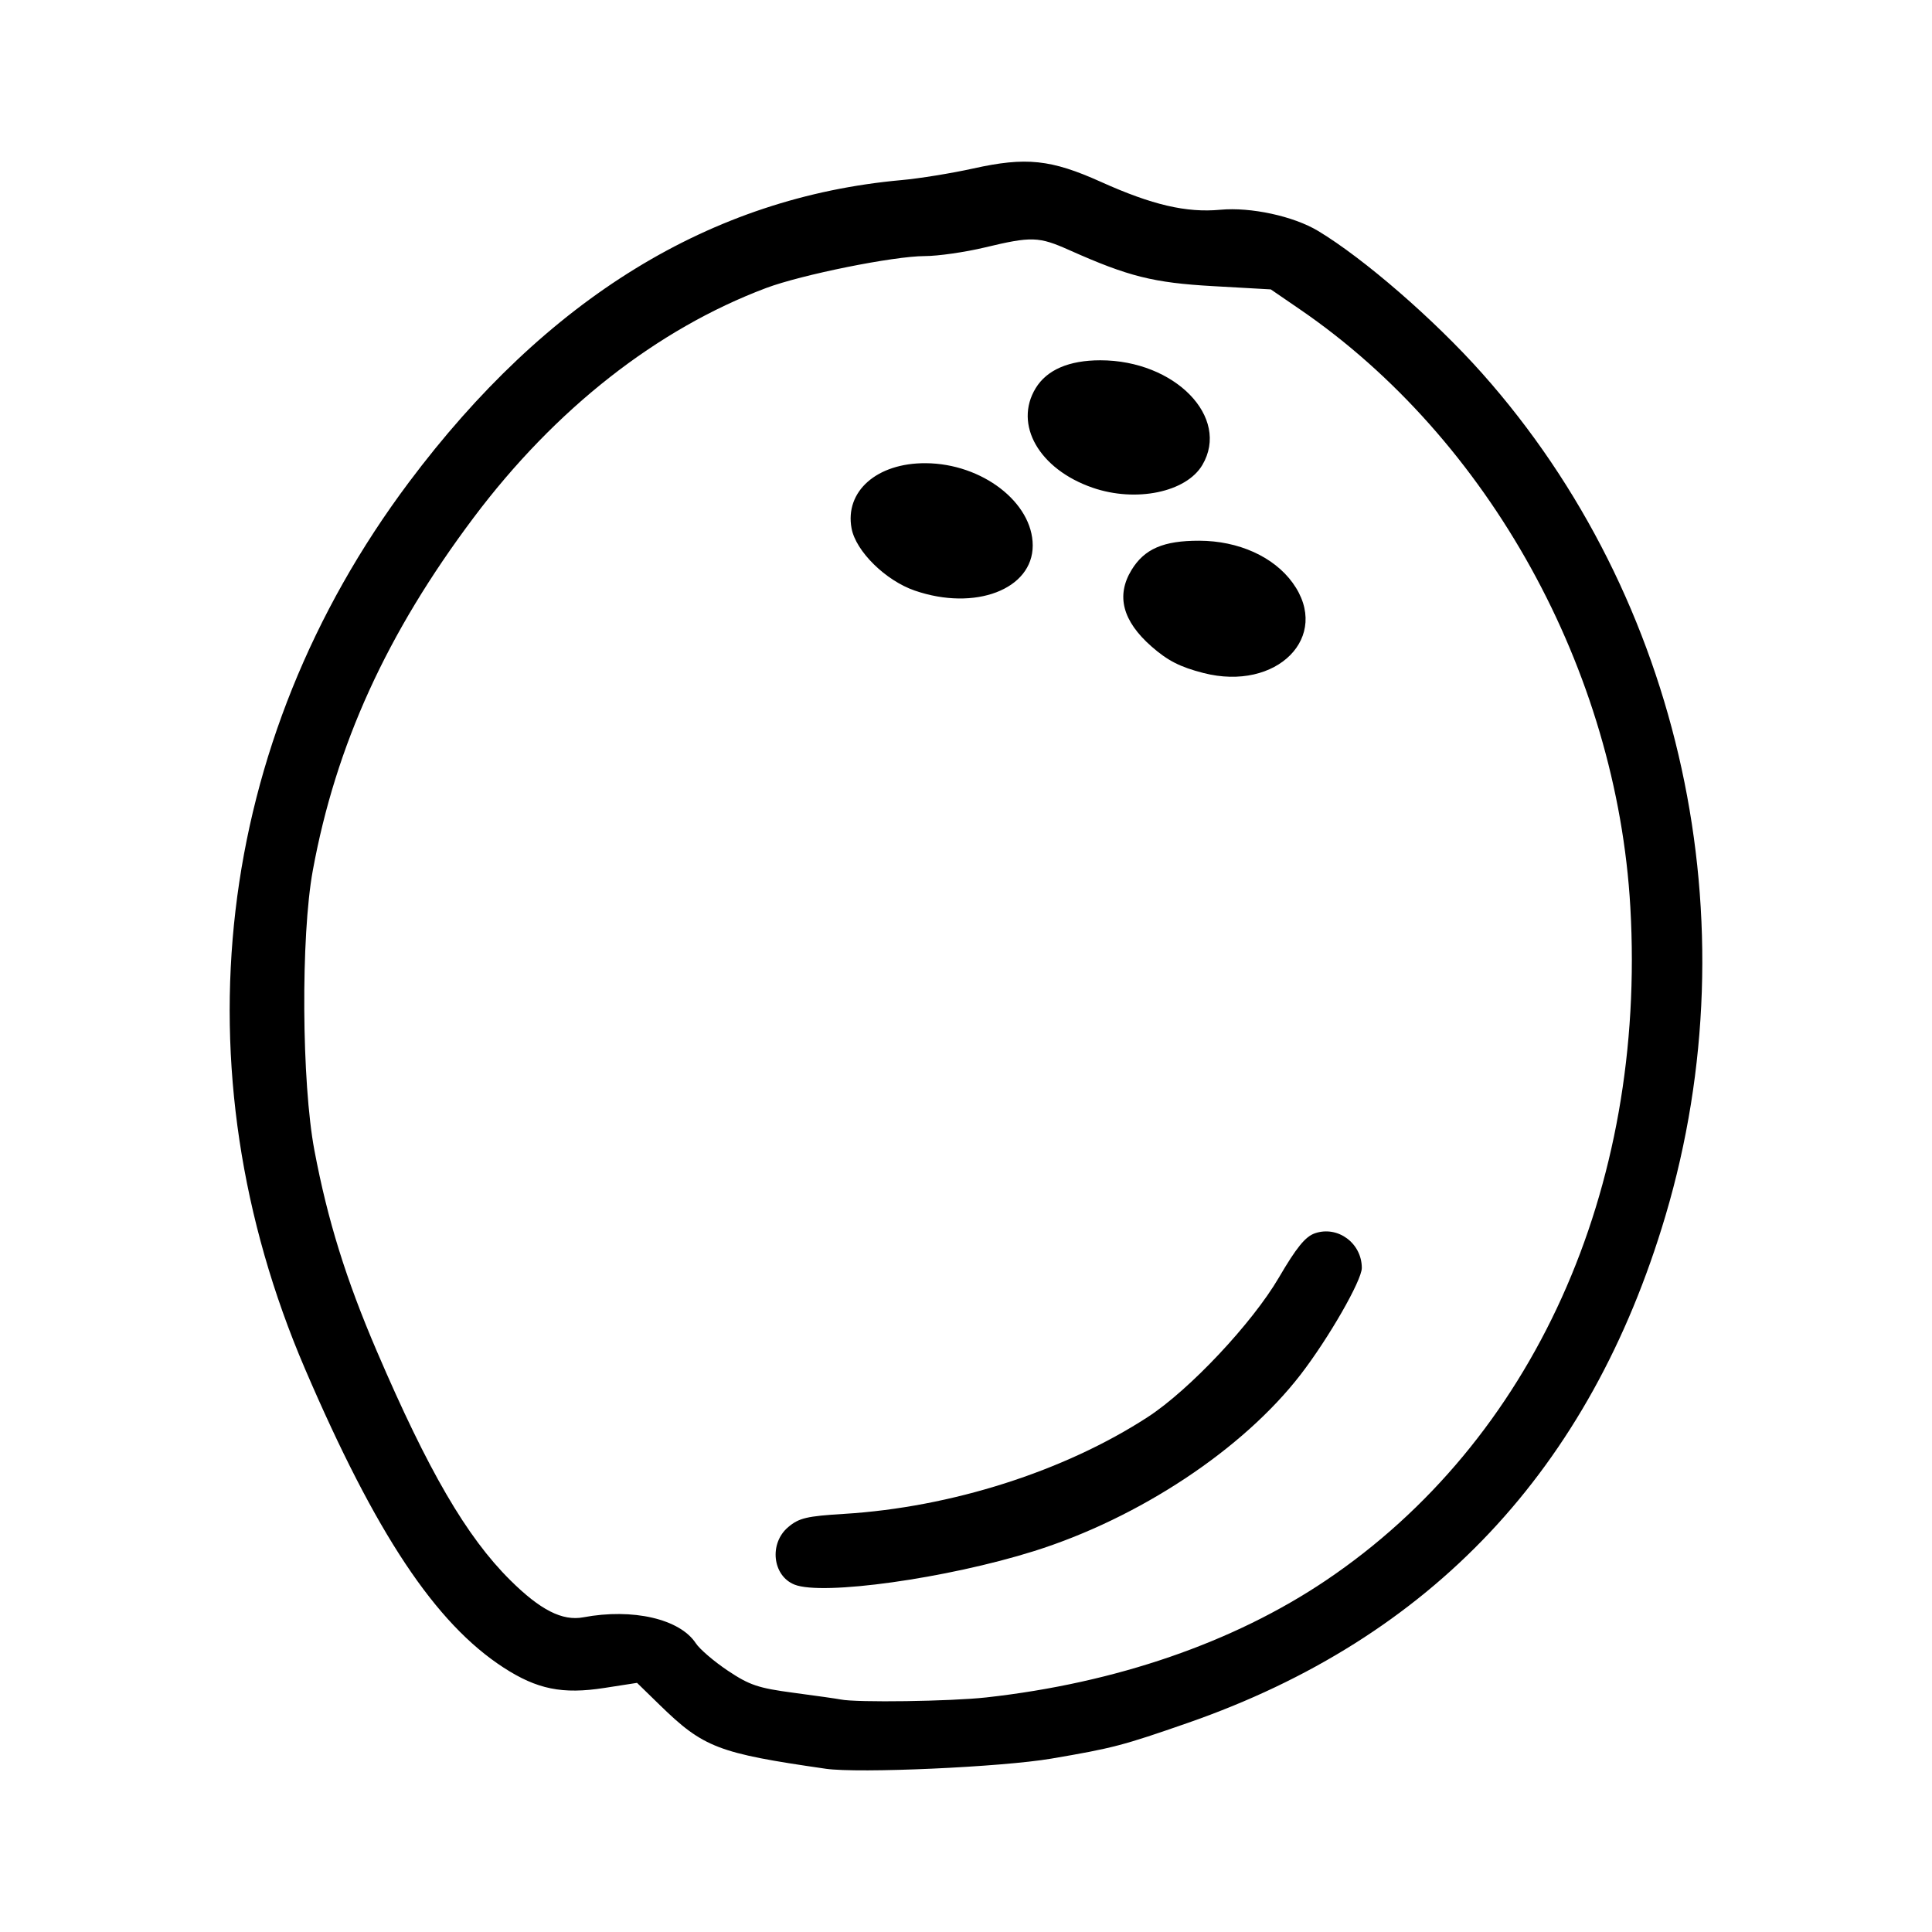 <?xml version="1.0" encoding="UTF-8"?>
<svg xmlns="http://www.w3.org/2000/svg" width="445" height="445">
  <path d="M190.167 407.394c-24.766-3.569-28.138-4.865-38.218-14.691l-5.218-5.086-7.539 1.172c-9.649 1.5-15.491.316-23.234-4.71-15.686-10.18-29.408-30.83-45.694-68.763-29.732-69.253-20.958-144.269 23.881-204.18C125.945 68.644 163.768 45.437 207.667 41.48c4.125-.372 11.55-1.575 16.5-2.673 12.162-2.699 17.91-2.094 29.44 3.098 11.774 5.301 19.645 7.137 27.468 6.407 7.013-.655 16.863 1.477 22.51 4.872 10.562 6.35 26.81 20.451 37.796 32.802 46.117 51.847 62.328 126.321 42.234 194.024-17.333 58.4-53.952 97.3-109.948 116.8-15.064 5.246-17.317 5.836-31.5 8.251-11.49 1.956-44.378 3.433-52 2.334zm37-16.424c29.889-3.316 56.995-12.653 78.217-26.942 47.696-32.115 73.848-89.944 70.134-155.083-3.111-54.559-32.558-107.845-76.083-137.675l-6.733-4.614-13.267-.748c-13.77-.776-19.496-2.21-33.142-8.301-7.036-3.141-8.687-3.193-19.439-.615-4.572 1.096-10.816 1.993-13.874 1.993-7.089 0-28.385 4.291-36.546 7.365-25.145 9.469-48.546 27.843-67.343 52.879-20.008 26.648-31.735 52.375-37.04 81.256-2.78 15.135-2.585 48.853.372 64.5 3.039 16.08 7.254 29.639 14.375 46.24 11.834 27.588 20.658 42.738 30.706 52.717 6.951 6.903 12.018 9.481 16.853 8.574 11.377-2.134 22.233.368 25.905 5.972.892 1.362 4.215 4.208 7.383 6.323 4.995 3.336 7.007 4.012 15.142 5.089 5.16.683 10.056 1.38 10.881 1.548 3.638.741 25.304.432 33.5-.478zm-44.185-25.992c-5.073-2.044-5.876-9.502-1.426-13.246 2.489-2.095 4.266-2.515 12.84-3.037 24.71-1.505 50.758-9.813 69.994-22.323 9.577-6.229 24.022-21.595 30.161-32.085 4.056-6.93 6.1-9.448 8.287-10.211 5.276-1.839 10.829 2.249 10.829 7.973 0 2.878-7.649 16.205-14.098 24.564-13.276 17.209-37.201 33.049-61.402 40.655-20.033 6.295-48.742 10.307-55.185 7.711zm94.185-209.969c-5.372-1.381-8.215-2.835-11.94-6.105-6.674-5.86-8.202-11.713-4.6-17.62 2.965-4.864 7.355-6.76 15.599-6.739 9.043.023 17.154 3.68 21.514 9.699 8.977 12.393-3.632 25.12-20.573 20.765zm-66.482-18.982c-6.718-2.319-13.552-9.046-14.54-14.313-1.605-8.558 5.837-15.101 17.091-15.025 12.98.088 24.632 9.057 24.632 18.962 0 10.097-13.292 15.17-27.182 10.376zm40.982-23.691c-12.327-4.256-18.219-14.559-13.114-22.931 2.574-4.222 7.673-6.42 14.89-6.42 17.184 0 29.983 13.137 23.496 24.117-3.709 6.279-15.294 8.679-25.272 5.234z"/>
</svg>